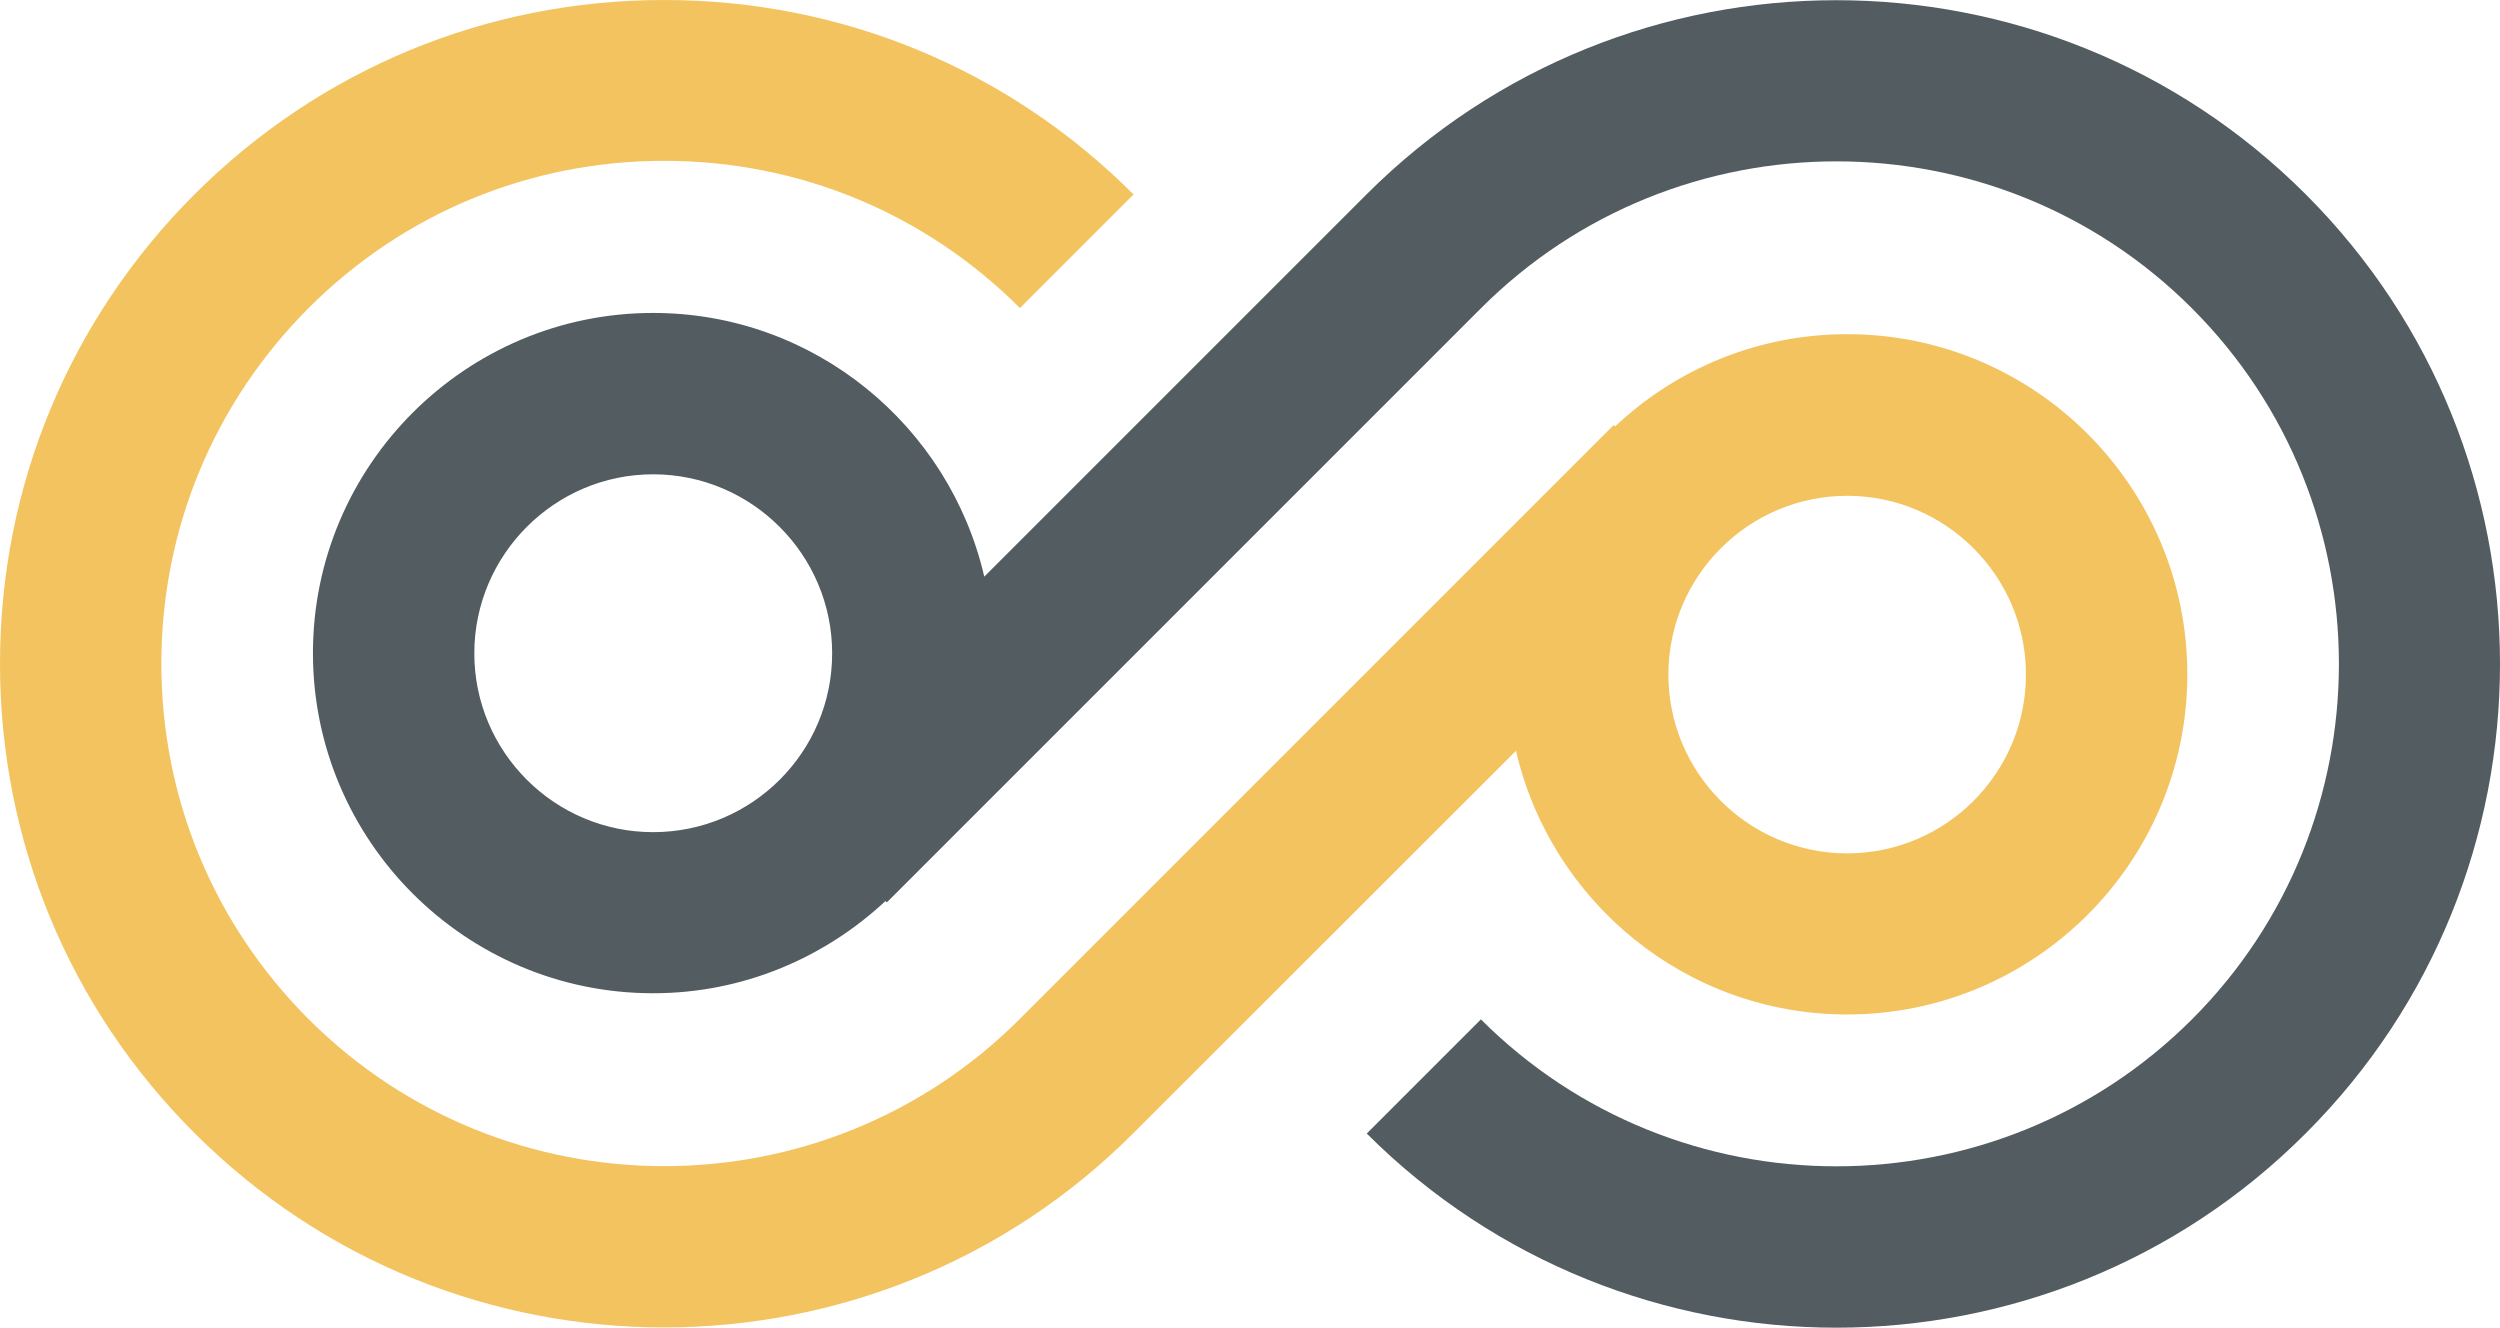 <svg xmlns="http://www.w3.org/2000/svg" data-name="Camada 2" viewBox="0 0 91.87 48.79"><path fill="#f3c360" d="M41.65 7.14C37.04 2.53 30.92 0 24.4 0S11.76 2.54 7.15 7.14C2.54 11.75 0 17.88 0 24.39s2.54 12.65 7.15 17.25c4.76 4.76 11 7.14 17.25 7.14s12.5-2.38 17.25-7.14l14.06-14.05c1.28 5.54 6.24 9.69 12.17 9.69 6.89 0 12.5-5.6 12.5-12.5s-5.61-12.5-12.5-12.5c-3.3 0-6.3 1.29-8.53 3.39l-.05-.05-21.83 21.83c-7.21 7.21-18.93 7.2-26.13 0-3.49-3.49-5.41-8.13-5.41-13.06s1.92-9.57 5.41-13.07c3.49-3.49 8.13-5.41 13.07-5.41s9.58 1.92 13.07 5.41l4.19-4.19h-.02Zm26.23 11.08c3.62 0 6.57 2.95 6.57 6.57s-2.95 6.57-6.57 6.57-6.57-2.95-6.57-6.57 2.95-6.57 6.57-6.57Z"/><path fill="#525c61" d="M50.23 41.66c4.76 4.75 11.01 7.13 17.25 7.13s12.5-2.38 17.25-7.14c9.52-9.51 9.52-24.99 0-34.51-9.51-9.51-24.99-9.51-34.51 0L36.17 21.19C34.89 15.65 29.93 11.5 24 11.5c-6.89 0-12.5 5.61-12.5 12.5S17.1 36.5 24 36.5c3.3 0 6.3-1.3 8.54-3.39l.05.05 21.83-21.83c7.2-7.2 18.93-7.2 26.13 0 7.2 7.2 7.2 18.93 0 26.13-7.21 7.2-18.93 7.2-26.13 0l-4.19 4.19ZM24 30.58c-3.62 0-6.57-2.95-6.57-6.57s2.95-6.58 6.57-6.58 6.58 2.95 6.58 6.58-2.95 6.57-6.58 6.57Z"/></svg>